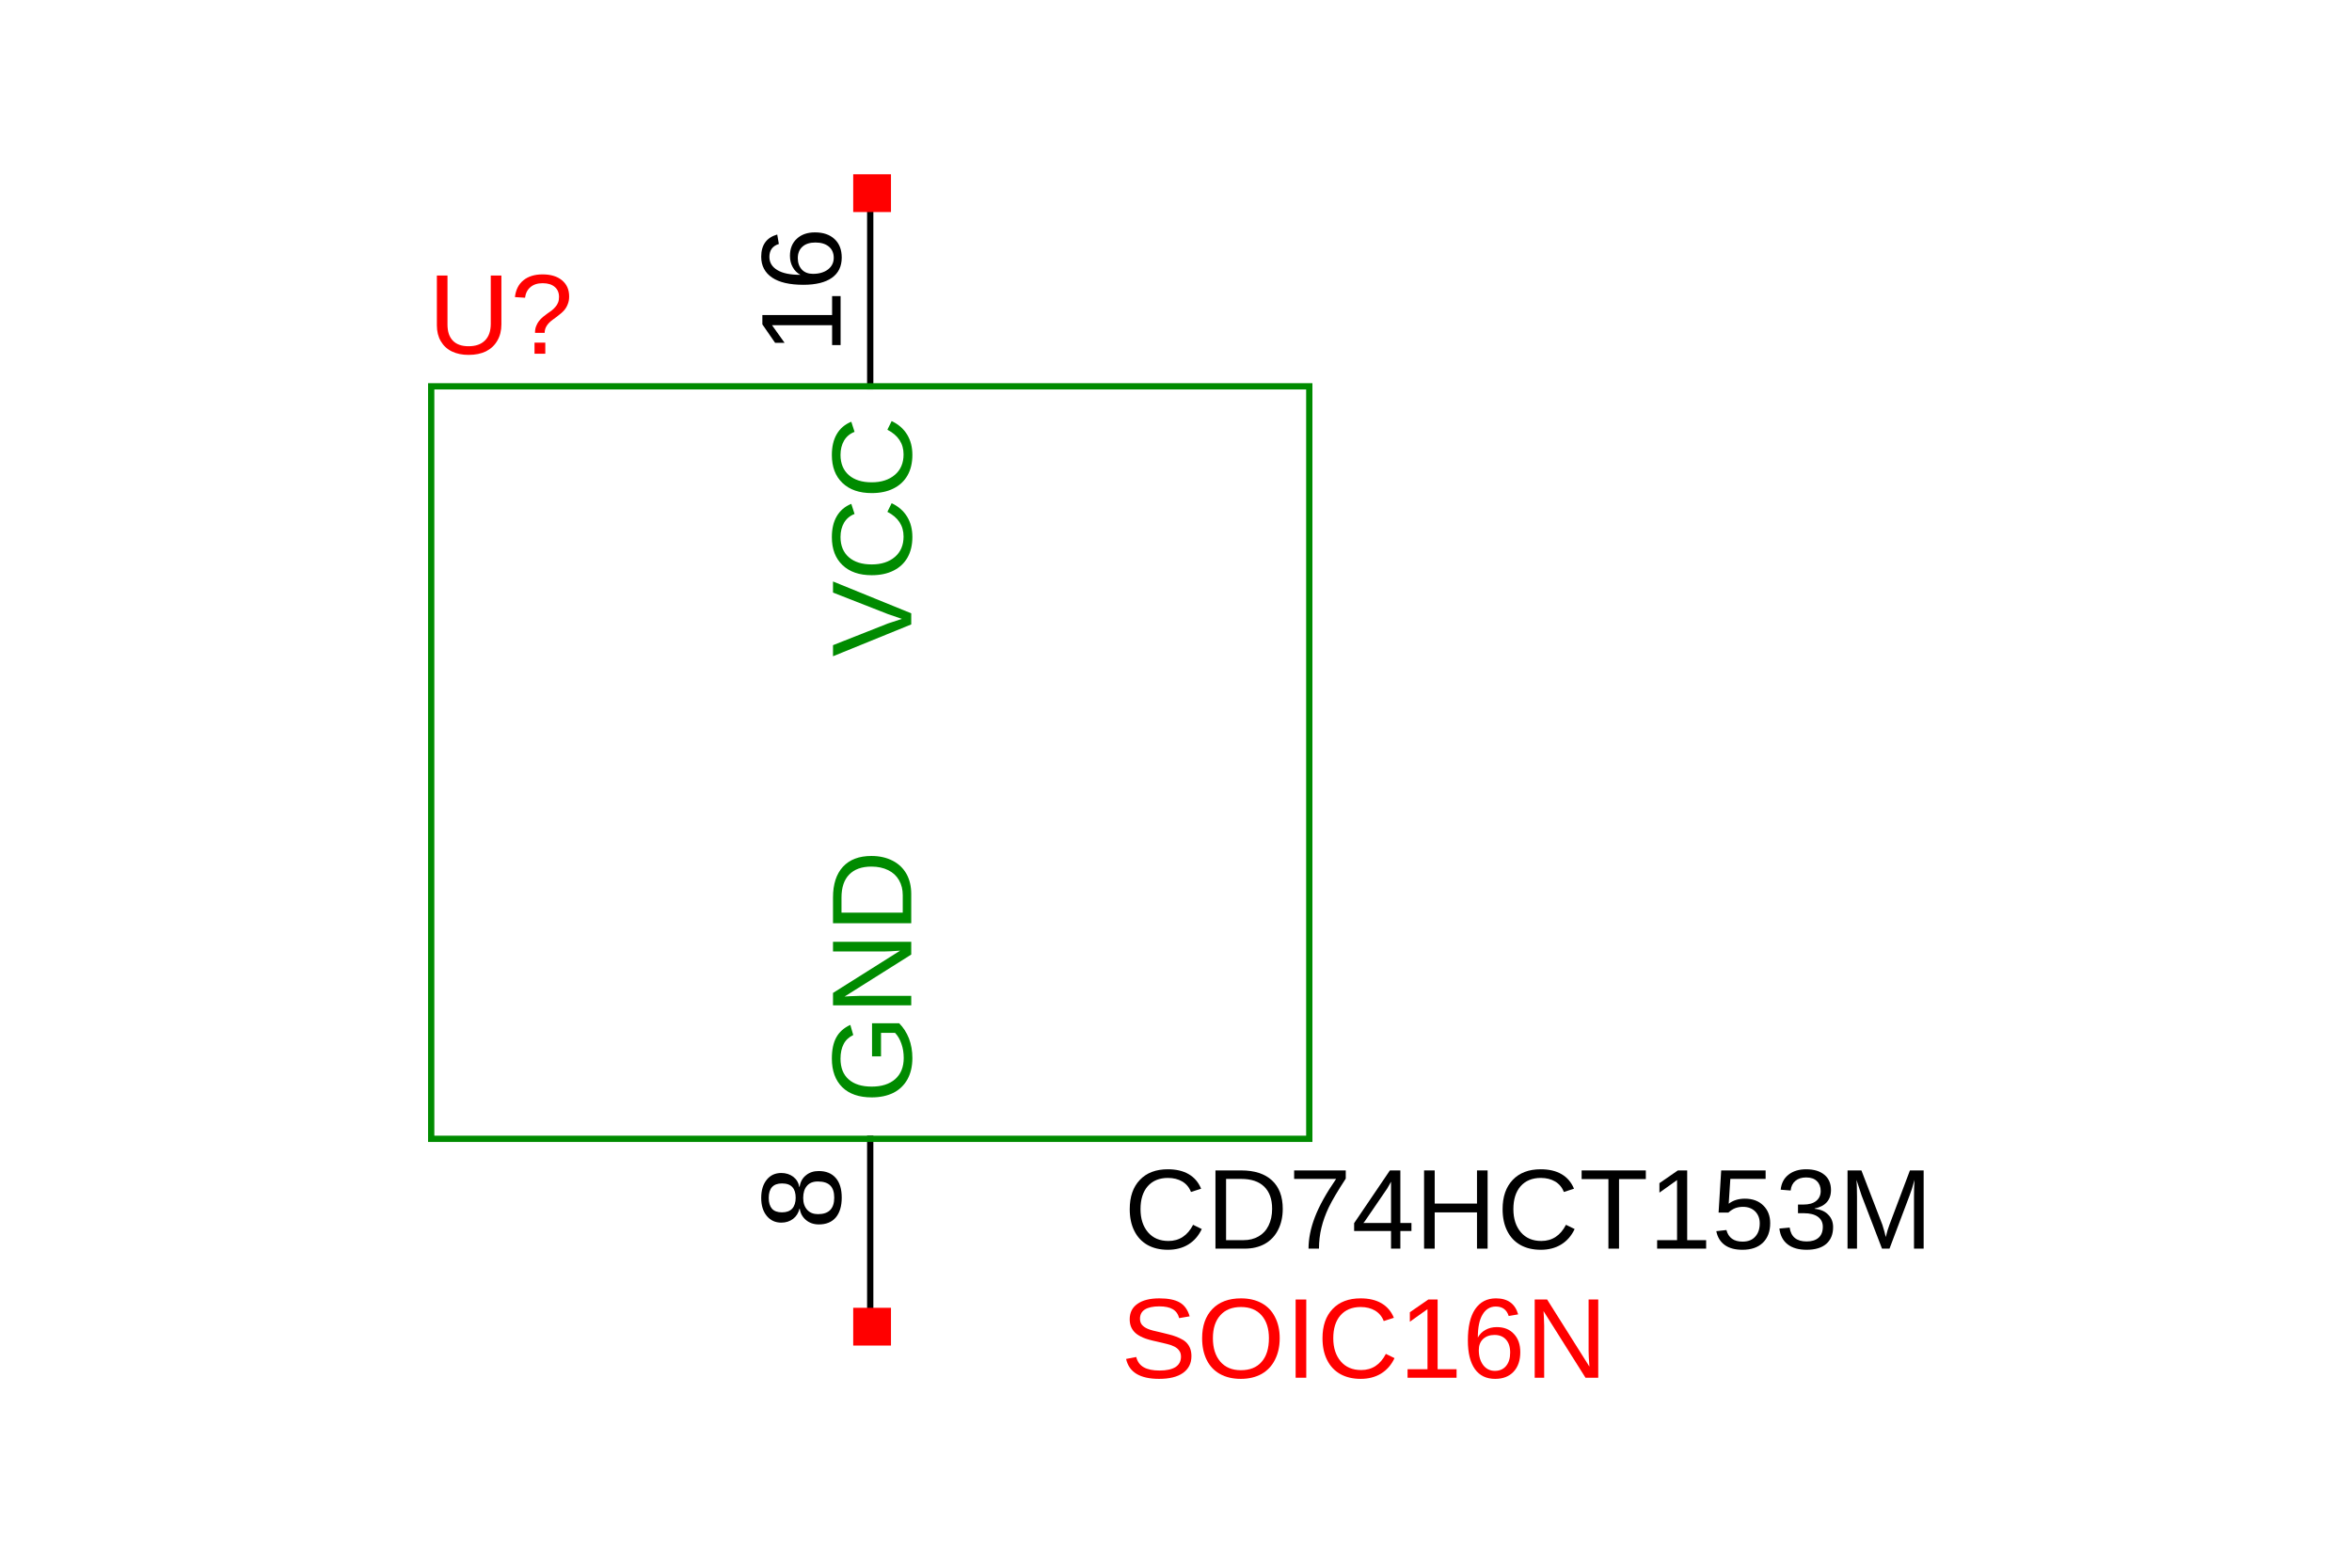 <?xml version="1.0" encoding="UTF-8"?>
<svg xmlns="http://www.w3.org/2000/svg" xmlns:xlink="http://www.w3.org/1999/xlink" width="225pt" height="150pt" viewBox="0 0 225 150" version="1.1">
<defs>
<g>
<symbol overflow="visible" id="glyph0-0">
<path style="stroke:none;" d="M -7.484 -1.094 L -7.484 -7.062 L 0 -7.062 L 0 -1.094 Z M -7.078 -1.484 L -0.406 -1.484 L -0.406 -6.656 L -7.078 -6.656 Z M -7.078 -1.484 "/>
</symbol>
<symbol overflow="visible" id="glyph0-1">
<path style="stroke:none;" d="M 0 -4.156 L 0 -3.094 L -7.484 -0.047 L -7.484 -1.109 L -2.219 -3.188 L -0.891 -3.625 L -2.219 -4.078 L -7.484 -6.141 L -7.484 -7.203 Z M 0 -4.156 "/>
</symbol>
<symbol overflow="visible" id="glyph0-2">
<path style="stroke:none;" d="M -6.766 -4.203 C -6.766 -3.379 -6.5 -2.734 -5.969 -2.266 C -5.438 -1.805 -4.707 -1.578 -3.781 -1.578 C -2.863 -1.578 -2.125 -1.816 -1.562 -2.297 C -1.008 -2.773 -0.734 -3.426 -0.734 -4.25 C -0.734 -5.289 -1.25 -6.078 -2.281 -6.609 L -1.875 -7.438 C -1.227 -7.133 -0.734 -6.703 -0.391 -6.141 C -0.055 -5.586 0.109 -4.941 0.109 -4.203 C 0.109 -3.441 -0.047 -2.785 -0.359 -2.234 C -0.672 -1.691 -1.117 -1.273 -1.703 -0.984 C -2.285 -0.691 -2.977 -0.547 -3.781 -0.547 C -4.969 -0.547 -5.898 -0.867 -6.578 -1.516 C -7.254 -2.16 -7.594 -3.051 -7.594 -4.188 C -7.594 -4.988 -7.438 -5.656 -7.125 -6.188 C -6.812 -6.727 -6.348 -7.125 -5.734 -7.375 L -5.422 -6.406 C -5.859 -6.238 -6.191 -5.961 -6.422 -5.578 C -6.648 -5.191 -6.766 -4.734 -6.766 -4.203 Z M -6.766 -4.203 "/>
</symbol>
<symbol overflow="visible" id="glyph0-3">
<path style="stroke:none;" d="M 0 -0.828 L -0.812 -0.828 L -0.812 -2.734 L -6.562 -2.734 L -5.359 -1.047 L -6.266 -1.047 L -7.484 -2.812 L -7.484 -3.703 L -0.812 -3.703 L -0.812 -5.516 L 0 -5.516 Z M 0 -0.828 "/>
</symbol>
<symbol overflow="visible" id="glyph0-4">
<path style="stroke:none;" d="M -2.453 -5.562 C -1.66 -5.562 -1.035 -5.348 -0.578 -4.922 C -0.117 -4.492 0.109 -3.906 0.109 -3.156 C 0.109 -2.312 -0.203 -1.664 -0.828 -1.219 C -1.461 -0.77 -2.375 -0.547 -3.562 -0.547 C -4.863 -0.547 -5.859 -0.773 -6.547 -1.234 C -7.242 -1.703 -7.594 -2.367 -7.594 -3.234 C -7.594 -4.359 -7.082 -5.066 -6.062 -5.359 L -5.906 -4.453 C -6.508 -4.266 -6.812 -3.852 -6.812 -3.219 C -6.812 -2.676 -6.555 -2.254 -6.047 -1.953 C -5.547 -1.648 -4.812 -1.5 -3.844 -1.5 C -4.164 -1.676 -4.41 -1.922 -4.578 -2.234 C -4.754 -2.547 -4.844 -2.906 -4.844 -3.312 C -4.844 -4.008 -4.625 -4.555 -4.188 -4.953 C -3.758 -5.359 -3.18 -5.562 -2.453 -5.562 Z M -2.406 -4.594 C -2.945 -4.594 -3.363 -4.457 -3.656 -4.188 C -3.945 -3.926 -4.094 -3.562 -4.094 -3.094 C -4.094 -2.645 -3.961 -2.281 -3.703 -2 C -3.441 -1.727 -3.086 -1.594 -2.641 -1.594 C -2.055 -1.594 -1.578 -1.734 -1.203 -2.016 C -0.836 -2.305 -0.656 -2.676 -0.656 -3.125 C -0.656 -3.582 -0.812 -3.941 -1.125 -4.203 C -1.438 -4.461 -1.863 -4.594 -2.406 -4.594 Z M -2.406 -4.594 "/>
</symbol>
<symbol overflow="visible" id="glyph0-5">
<path style="stroke:none;" d="M -3.781 -0.547 C -4.988 -0.547 -5.926 -0.867 -6.594 -1.516 C -7.258 -2.172 -7.594 -3.086 -7.594 -4.266 C -7.594 -5.098 -7.453 -5.77 -7.172 -6.281 C -6.891 -6.801 -6.441 -7.203 -5.828 -7.484 L -5.547 -6.516 C -5.973 -6.305 -6.281 -6.016 -6.469 -5.641 C -6.664 -5.266 -6.766 -4.801 -6.766 -4.25 C -6.766 -3.383 -6.504 -2.723 -5.984 -2.266 C -5.461 -1.805 -4.727 -1.578 -3.781 -1.578 C -2.832 -1.578 -2.082 -1.816 -1.531 -2.297 C -0.988 -2.785 -0.719 -3.457 -0.719 -4.312 C -0.719 -4.801 -0.789 -5.254 -0.938 -5.672 C -1.082 -6.098 -1.285 -6.445 -1.547 -6.719 L -2.891 -6.719 L -2.891 -4.469 L -3.75 -4.469 L -3.75 -7.641 L -1.156 -7.641 C -0.758 -7.242 -0.445 -6.758 -0.219 -6.188 C 0 -5.613 0.109 -4.988 0.109 -4.312 C 0.109 -3.531 -0.047 -2.852 -0.359 -2.281 C -0.672 -1.719 -1.117 -1.285 -1.703 -0.984 C -2.297 -0.691 -2.988 -0.547 -3.781 -0.547 Z M -3.781 -0.547 "/>
</symbol>
<symbol overflow="visible" id="glyph0-6">
<path style="stroke:none;" d="M 0 -5.75 L -6.375 -1.734 L -5.859 -1.766 L -4.969 -1.797 L 0 -1.797 L 0 -0.891 L -7.484 -0.891 L -7.484 -2.078 L -1.062 -6.125 C -1.758 -6.07 -2.266 -6.047 -2.578 -6.047 L -7.484 -6.047 L -7.484 -6.969 L 0 -6.969 Z M 0 -5.75 "/>
</symbol>
<symbol overflow="visible" id="glyph0-7">
<path style="stroke:none;" d="M -3.812 -7.328 C -3.039 -7.328 -2.363 -7.176 -1.781 -6.875 C -1.207 -6.582 -0.766 -6.16 -0.453 -5.609 C -0.148 -5.055 0 -4.414 0 -3.688 L 0 -0.891 L -7.484 -0.891 L -7.484 -3.359 C -7.484 -4.629 -7.164 -5.609 -6.531 -6.297 C -5.895 -6.984 -4.988 -7.328 -3.812 -7.328 Z M -3.812 -6.312 C -4.738 -6.312 -5.445 -6.055 -5.938 -5.547 C -6.426 -5.047 -6.672 -4.312 -6.672 -3.344 L -6.672 -1.906 L -0.812 -1.906 L -0.812 -3.578 C -0.812 -4.117 -0.93 -4.598 -1.172 -5.016 C -1.41 -5.43 -1.754 -5.75 -2.203 -5.969 C -2.66 -6.195 -3.195 -6.312 -3.812 -6.312 Z M -3.812 -6.312 "/>
</symbol>
<symbol overflow="visible" id="glyph0-8">
<path style="stroke:none;" d="M -2.094 -5.578 C -1.395 -5.578 -0.852 -5.359 -0.469 -4.922 C -0.082 -4.484 0.109 -3.852 0.109 -3.031 C 0.109 -2.227 -0.078 -1.598 -0.453 -1.141 C -0.836 -0.691 -1.379 -0.469 -2.078 -0.469 C -2.566 -0.469 -2.977 -0.609 -3.312 -0.891 C -3.645 -1.172 -3.844 -1.531 -3.906 -1.969 L -3.938 -1.969 C -4.031 -1.562 -4.234 -1.238 -4.547 -1 C -4.867 -0.758 -5.242 -0.641 -5.672 -0.641 C -6.242 -0.641 -6.707 -0.852 -7.062 -1.281 C -7.414 -1.707 -7.594 -2.281 -7.594 -3 C -7.594 -3.738 -7.414 -4.32 -7.062 -4.75 C -6.719 -5.176 -6.254 -5.391 -5.672 -5.391 C -5.234 -5.391 -4.852 -5.27 -4.531 -5.031 C -4.219 -4.789 -4.023 -4.469 -3.953 -4.062 L -3.922 -4.062 C -3.848 -4.539 -3.645 -4.91 -3.312 -5.172 C -2.988 -5.441 -2.582 -5.578 -2.094 -5.578 Z M -5.609 -4.391 C -6.453 -4.391 -6.875 -3.926 -6.875 -3 C -6.875 -2.551 -6.77 -2.207 -6.562 -1.969 C -6.352 -1.738 -6.035 -1.625 -5.609 -1.625 C -5.18 -1.625 -4.852 -1.742 -4.625 -1.984 C -4.406 -2.234 -4.297 -2.578 -4.297 -3.016 C -4.297 -3.461 -4.398 -3.801 -4.609 -4.031 C -4.816 -4.27 -5.148 -4.391 -5.609 -4.391 Z M -2.172 -4.578 C -2.641 -4.578 -2.988 -4.438 -3.219 -4.156 C -3.457 -3.883 -3.578 -3.5 -3.578 -3 C -3.578 -2.52 -3.445 -2.141 -3.188 -1.859 C -2.938 -1.586 -2.594 -1.453 -2.156 -1.453 C -1.125 -1.453 -0.609 -1.977 -0.609 -3.031 C -0.609 -3.551 -0.734 -3.938 -0.984 -4.188 C -1.234 -4.445 -1.629 -4.578 -2.172 -4.578 Z M -2.172 -4.578 "/>
</symbol>
<symbol overflow="visible" id="glyph1-0">
<path style="stroke:none;" d="M 1.094 -7.484 L 7.062 -7.484 L 7.062 0 L 1.094 0 Z M 1.484 -7.078 L 1.484 -0.406 L 6.656 -0.406 L 6.656 -7.078 Z M 1.484 -7.078 "/>
</symbol>
<symbol overflow="visible" id="glyph1-1">
<path style="stroke:none;" d="M 3.875 0.109 C 3.27 0.109 2.738 0 2.281 -0.219 C 1.82 -0.445 1.469 -0.773 1.219 -1.203 C 0.969 -1.629 0.844 -2.133 0.844 -2.719 L 0.844 -7.484 L 1.859 -7.484 L 1.859 -2.797 C 1.859 -2.117 2.031 -1.602 2.375 -1.25 C 2.719 -0.895 3.219 -0.719 3.875 -0.719 C 4.551 -0.719 5.07 -0.898 5.438 -1.266 C 5.812 -1.629 6 -2.164 6 -2.875 L 6 -7.484 L 7.016 -7.484 L 7.016 -2.812 C 7.016 -2.207 6.883 -1.688 6.625 -1.25 C 6.375 -0.812 6.016 -0.473 5.547 -0.234 C 5.078 -0.004 4.52 0.109 3.875 0.109 Z M 3.875 0.109 "/>
</symbol>
<symbol overflow="visible" id="glyph1-2">
<path style="stroke:none;" d="M 5.641 -5.484 C 5.641 -5.211 5.598 -4.973 5.516 -4.766 C 5.441 -4.555 5.332 -4.363 5.188 -4.188 C 5.039 -4.008 4.805 -3.801 4.484 -3.562 L 4.062 -3.25 C 3.801 -3.062 3.609 -2.863 3.484 -2.656 C 3.359 -2.457 3.297 -2.238 3.297 -2 L 2.375 -2 C 2.375 -2.25 2.41 -2.461 2.484 -2.641 C 2.555 -2.828 2.645 -2.988 2.75 -3.125 C 2.863 -3.27 2.988 -3.398 3.125 -3.516 C 3.258 -3.629 3.395 -3.734 3.531 -3.828 C 3.676 -3.93 3.816 -4.031 3.953 -4.125 C 4.086 -4.227 4.207 -4.344 4.312 -4.469 C 4.426 -4.594 4.516 -4.734 4.578 -4.891 C 4.641 -5.047 4.672 -5.227 4.672 -5.438 C 4.672 -5.844 4.535 -6.16 4.266 -6.391 C 3.992 -6.629 3.609 -6.75 3.109 -6.75 C 2.617 -6.75 2.227 -6.625 1.938 -6.375 C 1.645 -6.125 1.473 -5.785 1.422 -5.359 L 0.453 -5.422 C 0.535 -6.117 0.805 -6.656 1.266 -7.031 C 1.734 -7.406 2.344 -7.594 3.094 -7.594 C 3.883 -7.594 4.504 -7.406 4.953 -7.031 C 5.41 -6.656 5.641 -6.141 5.641 -5.484 Z M 2.328 0 L 2.328 -1.062 L 3.359 -1.062 L 3.359 0 Z M 2.328 0 "/>
</symbol>
<symbol overflow="visible" id="glyph1-3">
<path style="stroke:none;" d="M 6.75 -2.062 C 6.75 -1.375 6.477 -0.836 5.938 -0.453 C 5.406 -0.078 4.645 0.109 3.656 0.109 C 1.832 0.109 0.781 -0.523 0.5 -1.797 L 1.469 -1.984 C 1.582 -1.535 1.82 -1.207 2.188 -1 C 2.562 -0.789 3.066 -0.688 3.703 -0.688 C 4.359 -0.688 4.863 -0.797 5.219 -1.016 C 5.57 -1.242 5.75 -1.578 5.75 -2.016 C 5.75 -2.254 5.691 -2.445 5.578 -2.594 C 5.473 -2.75 5.316 -2.879 5.109 -2.984 C 4.91 -3.086 4.672 -3.172 4.391 -3.234 C 4.109 -3.297 3.801 -3.367 3.469 -3.453 C 2.875 -3.578 2.422 -3.707 2.109 -3.844 C 1.805 -3.977 1.566 -4.125 1.391 -4.281 C 1.211 -4.445 1.078 -4.633 0.984 -4.844 C 0.891 -5.062 0.844 -5.312 0.844 -5.594 C 0.844 -6.227 1.086 -6.719 1.578 -7.062 C 2.066 -7.414 2.77 -7.594 3.688 -7.594 C 4.531 -7.594 5.176 -7.461 5.625 -7.203 C 6.082 -6.941 6.398 -6.5 6.578 -5.875 L 5.578 -5.703 C 5.473 -6.098 5.266 -6.383 4.953 -6.562 C 4.648 -6.738 4.223 -6.828 3.672 -6.828 C 3.078 -6.828 2.617 -6.727 2.297 -6.531 C 1.984 -6.332 1.828 -6.035 1.828 -5.641 C 1.828 -5.41 1.891 -5.219 2.016 -5.062 C 2.141 -4.914 2.316 -4.789 2.547 -4.688 C 2.773 -4.582 3.234 -4.457 3.922 -4.312 C 4.148 -4.258 4.379 -4.203 4.609 -4.141 C 4.836 -4.086 5.055 -4.02 5.266 -3.938 C 5.473 -3.863 5.664 -3.773 5.844 -3.672 C 6.031 -3.578 6.191 -3.453 6.328 -3.297 C 6.461 -3.148 6.566 -2.973 6.641 -2.766 C 6.711 -2.566 6.75 -2.332 6.75 -2.062 Z M 6.75 -2.062 "/>
</symbol>
<symbol overflow="visible" id="glyph1-4">
<path style="stroke:none;" d="M 7.938 -3.781 C 7.938 -3 7.785 -2.312 7.484 -1.719 C 7.191 -1.133 6.766 -0.68 6.203 -0.359 C 5.641 -0.047 4.977 0.109 4.219 0.109 C 3.445 0.109 2.781 -0.047 2.219 -0.359 C 1.664 -0.672 1.242 -1.117 0.953 -1.703 C 0.66 -2.297 0.516 -2.988 0.516 -3.781 C 0.516 -4.969 0.844 -5.898 1.5 -6.578 C 2.156 -7.254 3.066 -7.594 4.234 -7.594 C 4.992 -7.594 5.648 -7.441 6.203 -7.141 C 6.766 -6.836 7.191 -6.395 7.484 -5.812 C 7.785 -5.238 7.938 -4.562 7.938 -3.781 Z M 6.906 -3.781 C 6.906 -4.707 6.672 -5.438 6.203 -5.969 C 5.734 -6.5 5.078 -6.766 4.234 -6.766 C 3.379 -6.766 2.719 -6.5 2.25 -5.969 C 1.781 -5.445 1.547 -4.719 1.547 -3.781 C 1.547 -2.844 1.781 -2.098 2.25 -1.547 C 2.727 -0.992 3.383 -0.719 4.219 -0.719 C 5.082 -0.719 5.742 -0.984 6.203 -1.516 C 6.672 -2.047 6.906 -2.801 6.906 -3.781 Z M 6.906 -3.781 "/>
</symbol>
<symbol overflow="visible" id="glyph1-5">
<path style="stroke:none;" d="M 1 0 L 1 -7.484 L 2.016 -7.484 L 2.016 0 Z M 1 0 "/>
</symbol>
<symbol overflow="visible" id="glyph1-6">
<path style="stroke:none;" d="M 4.203 -6.766 C 3.379 -6.766 2.734 -6.5 2.266 -5.969 C 1.805 -5.438 1.578 -4.707 1.578 -3.781 C 1.578 -2.863 1.816 -2.125 2.297 -1.562 C 2.773 -1.008 3.426 -0.734 4.25 -0.734 C 5.289 -0.734 6.078 -1.25 6.609 -2.281 L 7.438 -1.875 C 7.133 -1.227 6.703 -0.734 6.141 -0.391 C 5.586 -0.055 4.941 0.109 4.203 0.109 C 3.441 0.109 2.785 -0.047 2.234 -0.359 C 1.691 -0.672 1.273 -1.117 0.984 -1.703 C 0.691 -2.285 0.547 -2.977 0.547 -3.781 C 0.547 -4.969 0.867 -5.898 1.516 -6.578 C 2.16 -7.254 3.051 -7.594 4.188 -7.594 C 4.988 -7.594 5.656 -7.438 6.188 -7.125 C 6.727 -6.812 7.125 -6.348 7.375 -5.734 L 6.406 -5.422 C 6.238 -5.859 5.961 -6.191 5.578 -6.422 C 5.191 -6.648 4.734 -6.766 4.203 -6.766 Z M 4.203 -6.766 "/>
</symbol>
<symbol overflow="visible" id="glyph1-7">
<path style="stroke:none;" d="M 0.828 0 L 0.828 -0.812 L 2.734 -0.812 L 2.734 -6.562 L 1.047 -5.359 L 1.047 -6.266 L 2.812 -7.484 L 3.703 -7.484 L 3.703 -0.812 L 5.516 -0.812 L 5.516 0 Z M 0.828 0 "/>
</symbol>
<symbol overflow="visible" id="glyph1-8">
<path style="stroke:none;" d="M 5.562 -2.453 C 5.562 -1.66 5.348 -1.035 4.922 -0.578 C 4.492 -0.117 3.906 0.109 3.156 0.109 C 2.312 0.109 1.664 -0.203 1.219 -0.828 C 0.77 -1.461 0.547 -2.375 0.547 -3.562 C 0.547 -4.863 0.773 -5.859 1.234 -6.547 C 1.703 -7.242 2.367 -7.594 3.234 -7.594 C 4.359 -7.594 5.066 -7.082 5.359 -6.062 L 4.453 -5.906 C 4.266 -6.508 3.852 -6.812 3.219 -6.812 C 2.676 -6.812 2.254 -6.555 1.953 -6.047 C 1.648 -5.547 1.5 -4.812 1.5 -3.844 C 1.676 -4.164 1.922 -4.41 2.234 -4.578 C 2.547 -4.754 2.906 -4.844 3.312 -4.844 C 4.008 -4.844 4.555 -4.625 4.953 -4.188 C 5.359 -3.758 5.562 -3.18 5.562 -2.453 Z M 4.594 -2.406 C 4.594 -2.945 4.457 -3.363 4.188 -3.656 C 3.926 -3.945 3.562 -4.094 3.094 -4.094 C 2.645 -4.094 2.281 -3.961 2 -3.703 C 1.727 -3.441 1.594 -3.086 1.594 -2.641 C 1.594 -2.055 1.734 -1.578 2.016 -1.203 C 2.305 -0.836 2.676 -0.656 3.125 -0.656 C 3.582 -0.656 3.941 -0.812 4.203 -1.125 C 4.461 -1.438 4.594 -1.863 4.594 -2.406 Z M 4.594 -2.406 "/>
</symbol>
<symbol overflow="visible" id="glyph1-9">
<path style="stroke:none;" d="M 5.75 0 L 1.734 -6.375 L 1.766 -5.859 L 1.797 -4.969 L 1.797 0 L 0.891 0 L 0.891 -7.484 L 2.078 -7.484 L 6.125 -1.062 C 6.07 -1.758 6.047 -2.266 6.047 -2.578 L 6.047 -7.484 L 6.969 -7.484 L 6.969 0 Z M 5.75 0 "/>
</symbol>
<symbol overflow="visible" id="glyph1-10">
<path style="stroke:none;" d="M 7.328 -3.812 C 7.328 -3.039 7.176 -2.363 6.875 -1.781 C 6.582 -1.207 6.16 -0.766 5.609 -0.453 C 5.055 -0.148 4.414 0 3.688 0 L 0.891 0 L 0.891 -7.484 L 3.359 -7.484 C 4.629 -7.484 5.609 -7.164 6.297 -6.531 C 6.984 -5.895 7.328 -4.988 7.328 -3.812 Z M 6.312 -3.812 C 6.312 -4.738 6.055 -5.445 5.547 -5.938 C 5.047 -6.426 4.312 -6.672 3.344 -6.672 L 1.906 -6.672 L 1.906 -0.812 L 3.578 -0.812 C 4.117 -0.812 4.598 -0.93 5.016 -1.172 C 5.43 -1.41 5.75 -1.754 5.969 -2.203 C 6.195 -2.66 6.312 -3.195 6.312 -3.812 Z M 6.312 -3.812 "/>
</symbol>
<symbol overflow="visible" id="glyph1-11">
<path style="stroke:none;" d="M 5.5 -6.703 C 4.738 -5.535 4.195 -4.617 3.875 -3.953 C 3.562 -3.297 3.328 -2.645 3.172 -2 C 3.016 -1.352 2.938 -0.688 2.938 0 L 1.938 0 C 1.938 -0.957 2.141 -1.961 2.547 -3.016 C 2.953 -4.078 3.629 -5.297 4.578 -6.672 L 0.562 -6.672 L 0.562 -7.484 L 5.5 -7.484 Z M 5.5 -6.703 "/>
</symbol>
<symbol overflow="visible" id="glyph1-12">
<path style="stroke:none;" d="M 4.672 -1.688 L 4.672 0 L 3.781 0 L 3.781 -1.688 L 0.25 -1.688 L 0.25 -2.438 L 3.672 -7.484 L 4.672 -7.484 L 4.672 -2.453 L 5.734 -2.453 L 5.734 -1.688 Z M 3.781 -6.406 C 3.77 -6.383 3.719 -6.289 3.625 -6.125 C 3.531 -5.957 3.461 -5.836 3.422 -5.766 L 1.5 -2.953 L 1.219 -2.547 L 1.125 -2.453 L 3.781 -2.453 Z M 3.781 -6.406 "/>
</symbol>
<symbol overflow="visible" id="glyph1-13">
<path style="stroke:none;" d="M 5.953 0 L 5.953 -3.469 L 1.906 -3.469 L 1.906 0 L 0.891 0 L 0.891 -7.484 L 1.906 -7.484 L 1.906 -4.312 L 5.953 -4.312 L 5.953 -7.484 L 6.969 -7.484 L 6.969 0 Z M 5.953 0 "/>
</symbol>
<symbol overflow="visible" id="glyph1-14">
<path style="stroke:none;" d="M 3.828 -6.656 L 3.828 0 L 2.812 0 L 2.812 -6.656 L 0.25 -6.656 L 0.25 -7.484 L 6.391 -7.484 L 6.391 -6.656 Z M 3.828 -6.656 "/>
</symbol>
<symbol overflow="visible" id="glyph1-15">
<path style="stroke:none;" d="M 5.594 -2.438 C 5.594 -1.645 5.359 -1.02 4.891 -0.562 C 4.422 -0.113 3.77 0.109 2.938 0.109 C 2.238 0.109 1.676 -0.039 1.25 -0.344 C 0.82 -0.656 0.551 -1.098 0.438 -1.672 L 1.406 -1.781 C 1.602 -1.039 2.117 -0.672 2.953 -0.672 C 3.473 -0.672 3.875 -0.828 4.156 -1.141 C 4.445 -1.453 4.594 -1.879 4.594 -2.422 C 4.594 -2.891 4.445 -3.27 4.156 -3.562 C 3.863 -3.852 3.473 -4 2.984 -4 C 2.723 -4 2.477 -3.957 2.25 -3.875 C 2.031 -3.789 1.812 -3.648 1.594 -3.453 L 0.656 -3.453 L 0.906 -7.484 L 5.156 -7.484 L 5.156 -6.672 L 1.781 -6.672 L 1.625 -4.297 C 2.039 -4.617 2.555 -4.781 3.172 -4.781 C 3.91 -4.781 4.5 -4.562 4.938 -4.125 C 5.375 -3.695 5.594 -3.133 5.594 -2.438 Z M 5.594 -2.438 "/>
</symbol>
<symbol overflow="visible" id="glyph1-16">
<path style="stroke:none;" d="M 5.562 -2.062 C 5.562 -1.375 5.344 -0.836 4.906 -0.453 C 4.469 -0.078 3.844 0.109 3.031 0.109 C 2.27 0.109 1.664 -0.062 1.219 -0.406 C 0.77 -0.75 0.504 -1.254 0.422 -1.922 L 1.406 -2.016 C 1.531 -1.129 2.07 -0.688 3.031 -0.688 C 3.508 -0.688 3.883 -0.801 4.156 -1.031 C 4.438 -1.27 4.578 -1.625 4.578 -2.094 C 4.578 -2.5 4.422 -2.816 4.109 -3.047 C 3.797 -3.273 3.344 -3.391 2.75 -3.391 L 2.203 -3.391 L 2.203 -4.219 L 2.734 -4.219 C 3.254 -4.219 3.656 -4.332 3.938 -4.562 C 4.227 -4.789 4.375 -5.109 4.375 -5.516 C 4.375 -5.91 4.254 -6.223 4.016 -6.453 C 3.785 -6.691 3.441 -6.812 2.984 -6.812 C 2.555 -6.812 2.211 -6.703 1.953 -6.484 C 1.691 -6.266 1.539 -5.957 1.5 -5.562 L 0.547 -5.641 C 0.609 -6.254 0.859 -6.734 1.297 -7.078 C 1.734 -7.422 2.297 -7.594 2.984 -7.594 C 3.734 -7.594 4.316 -7.414 4.734 -7.062 C 5.148 -6.719 5.359 -6.234 5.359 -5.609 C 5.359 -5.129 5.223 -4.738 4.953 -4.438 C 4.691 -4.145 4.305 -3.945 3.797 -3.844 L 3.797 -3.812 C 4.359 -3.758 4.789 -3.57 5.094 -3.25 C 5.406 -2.938 5.562 -2.539 5.562 -2.062 Z M 5.562 -2.062 "/>
</symbol>
<symbol overflow="visible" id="glyph1-17">
<path style="stroke:none;" d="M 7.25 0 L 7.25 -4.984 C 7.25 -5.535 7.266 -6.066 7.297 -6.578 C 7.129 -5.953 6.973 -5.457 6.828 -5.094 L 4.906 0 L 4.188 0 L 2.234 -5.094 L 1.938 -6 L 1.75 -6.578 L 1.781 -6 L 1.797 -4.984 L 1.797 0 L 0.891 0 L 0.891 -7.484 L 2.219 -7.484 L 4.219 -2.297 C 4.289 -2.086 4.359 -1.863 4.422 -1.625 C 4.484 -1.383 4.523 -1.211 4.547 -1.109 C 4.578 -1.242 4.633 -1.457 4.719 -1.75 C 4.812 -2.039 4.875 -2.223 4.906 -2.297 L 6.859 -7.484 L 8.172 -7.484 L 8.172 0 Z M 7.25 0 "/>
</symbol>
</g>
</defs>
<g id="surface4">
<rect x="0" y="0" width="225" height="150" style="fill:rgb(100%,100%,100%);fill-opacity:1;stroke:none;"/>
<path style="fill:none;stroke-width:10;stroke-linecap:square;stroke-linejoin:miter;stroke:rgb(0%,0%,0%);stroke-opacity:1;stroke-miterlimit:10;" d="M 699.97 1900.026 L 699.97 1599.992 " transform="matrix(0.06,0,0,-0.06,41.25,132.964)"/>
<g style="fill:rgb(0%,54.51%,0%);fill-opacity:1;">
  <use xlink:href="#glyph0-1" x="87.172" y="62.84"/>
  <use xlink:href="#glyph0-2" x="87.172" y="55.584"/>
  <use xlink:href="#glyph0-2" x="87.172" y="47.727"/>
</g>
<g style="fill:rgb(0%,0%,0%);fill-opacity:1;">
  <use xlink:href="#glyph0-3" x="80.414" y="33.848"/>
  <use xlink:href="#glyph0-4" x="80.414" y="27.797"/>
</g>
<path style="fill:none;stroke-width:10;stroke-linecap:square;stroke-linejoin:miter;stroke:rgb(0%,0%,0%);stroke-opacity:1;stroke-miterlimit:10;" d="M 699.97 100.02 L 699.97 399.988 " transform="matrix(0.06,0,0,-0.06,41.25,132.964)"/>
<g style="fill:rgb(0%,54.51%,0%);fill-opacity:1;">
  <use xlink:href="#glyph0-5" x="87.172" y="105.547"/>
  <use xlink:href="#glyph0-6" x="87.172" y="97.085"/>
  <use xlink:href="#glyph0-7" x="87.172" y="89.229"/>
</g>
<g style="fill:rgb(0%,0%,0%);fill-opacity:1;">
  <use xlink:href="#glyph0-8" x="80.414" y="117.625"/>
</g>
<g style="fill:rgb(100%,0%,0%);fill-opacity:1;">
  <use xlink:href="#glyph1-1" x="40.949" y="33.848"/>
  <use xlink:href="#glyph1-2" x="48.806" y="33.848"/>
</g>
<g style="fill:rgb(100%,0%,0%);fill-opacity:1;">
  <use xlink:href="#glyph1-3" x="107.227" y="131.824"/>
  <use xlink:href="#glyph1-4" x="114.483" y="131.824"/>
  <use xlink:href="#glyph1-5" x="122.945" y="131.824"/>
  <use xlink:href="#glyph1-6" x="125.967" y="131.824"/>
  <use xlink:href="#glyph1-7" x="133.824" y="131.824"/>
  <use xlink:href="#glyph1-8" x="139.874" y="131.824"/>
  <use xlink:href="#glyph1-9" x="145.924" y="131.824"/>
</g>
<g style="fill:rgb(0%,0%,0%);fill-opacity:1;">
  <use xlink:href="#glyph1-6" x="107.527" y="119.473"/>
  <use xlink:href="#glyph1-10" x="115.384" y="119.473"/>
  <use xlink:href="#glyph1-11" x="123.24" y="119.473"/>
  <use xlink:href="#glyph1-12" x="129.29" y="119.473"/>
  <use xlink:href="#glyph1-13" x="135.341" y="119.473"/>
  <use xlink:href="#glyph1-6" x="143.197" y="119.473"/>
  <use xlink:href="#glyph1-14" x="151.054" y="119.473"/>
  <use xlink:href="#glyph1-7" x="157.699" y="119.473"/>
  <use xlink:href="#glyph1-15" x="163.749" y="119.473"/>
  <use xlink:href="#glyph1-16" x="169.799" y="119.473"/>
  <use xlink:href="#glyph1-17" x="175.85" y="119.473"/>
</g>
<path style="fill:none;stroke-width:10;stroke-linecap:square;stroke-linejoin:miter;stroke:rgb(0%,54.51%,0%);stroke-opacity:1;stroke-miterlimit:10;" d="M 1400.005 399.988 L 0 399.988 L 0 1599.992 L 1400.005 1599.992 Z M 1400.005 399.988 " transform="matrix(0.06,0,0,-0.06,41.25,132.964)"/>
<path style=" stroke:none;fill-rule:nonzero;fill:rgb(100%,0%,0%);fill-opacity:1;" d="M 81.621 20.289 L 85.234 20.289 L 85.234 16.676 L 81.621 16.676 Z M 81.621 20.289 "/>
<path style=" stroke:none;fill-rule:nonzero;fill:rgb(100%,0%,0%);fill-opacity:1;" d="M 81.621 128.746 L 85.234 128.746 L 85.234 125.133 L 81.621 125.133 Z M 81.621 128.746 "/>
</g>
</svg>
